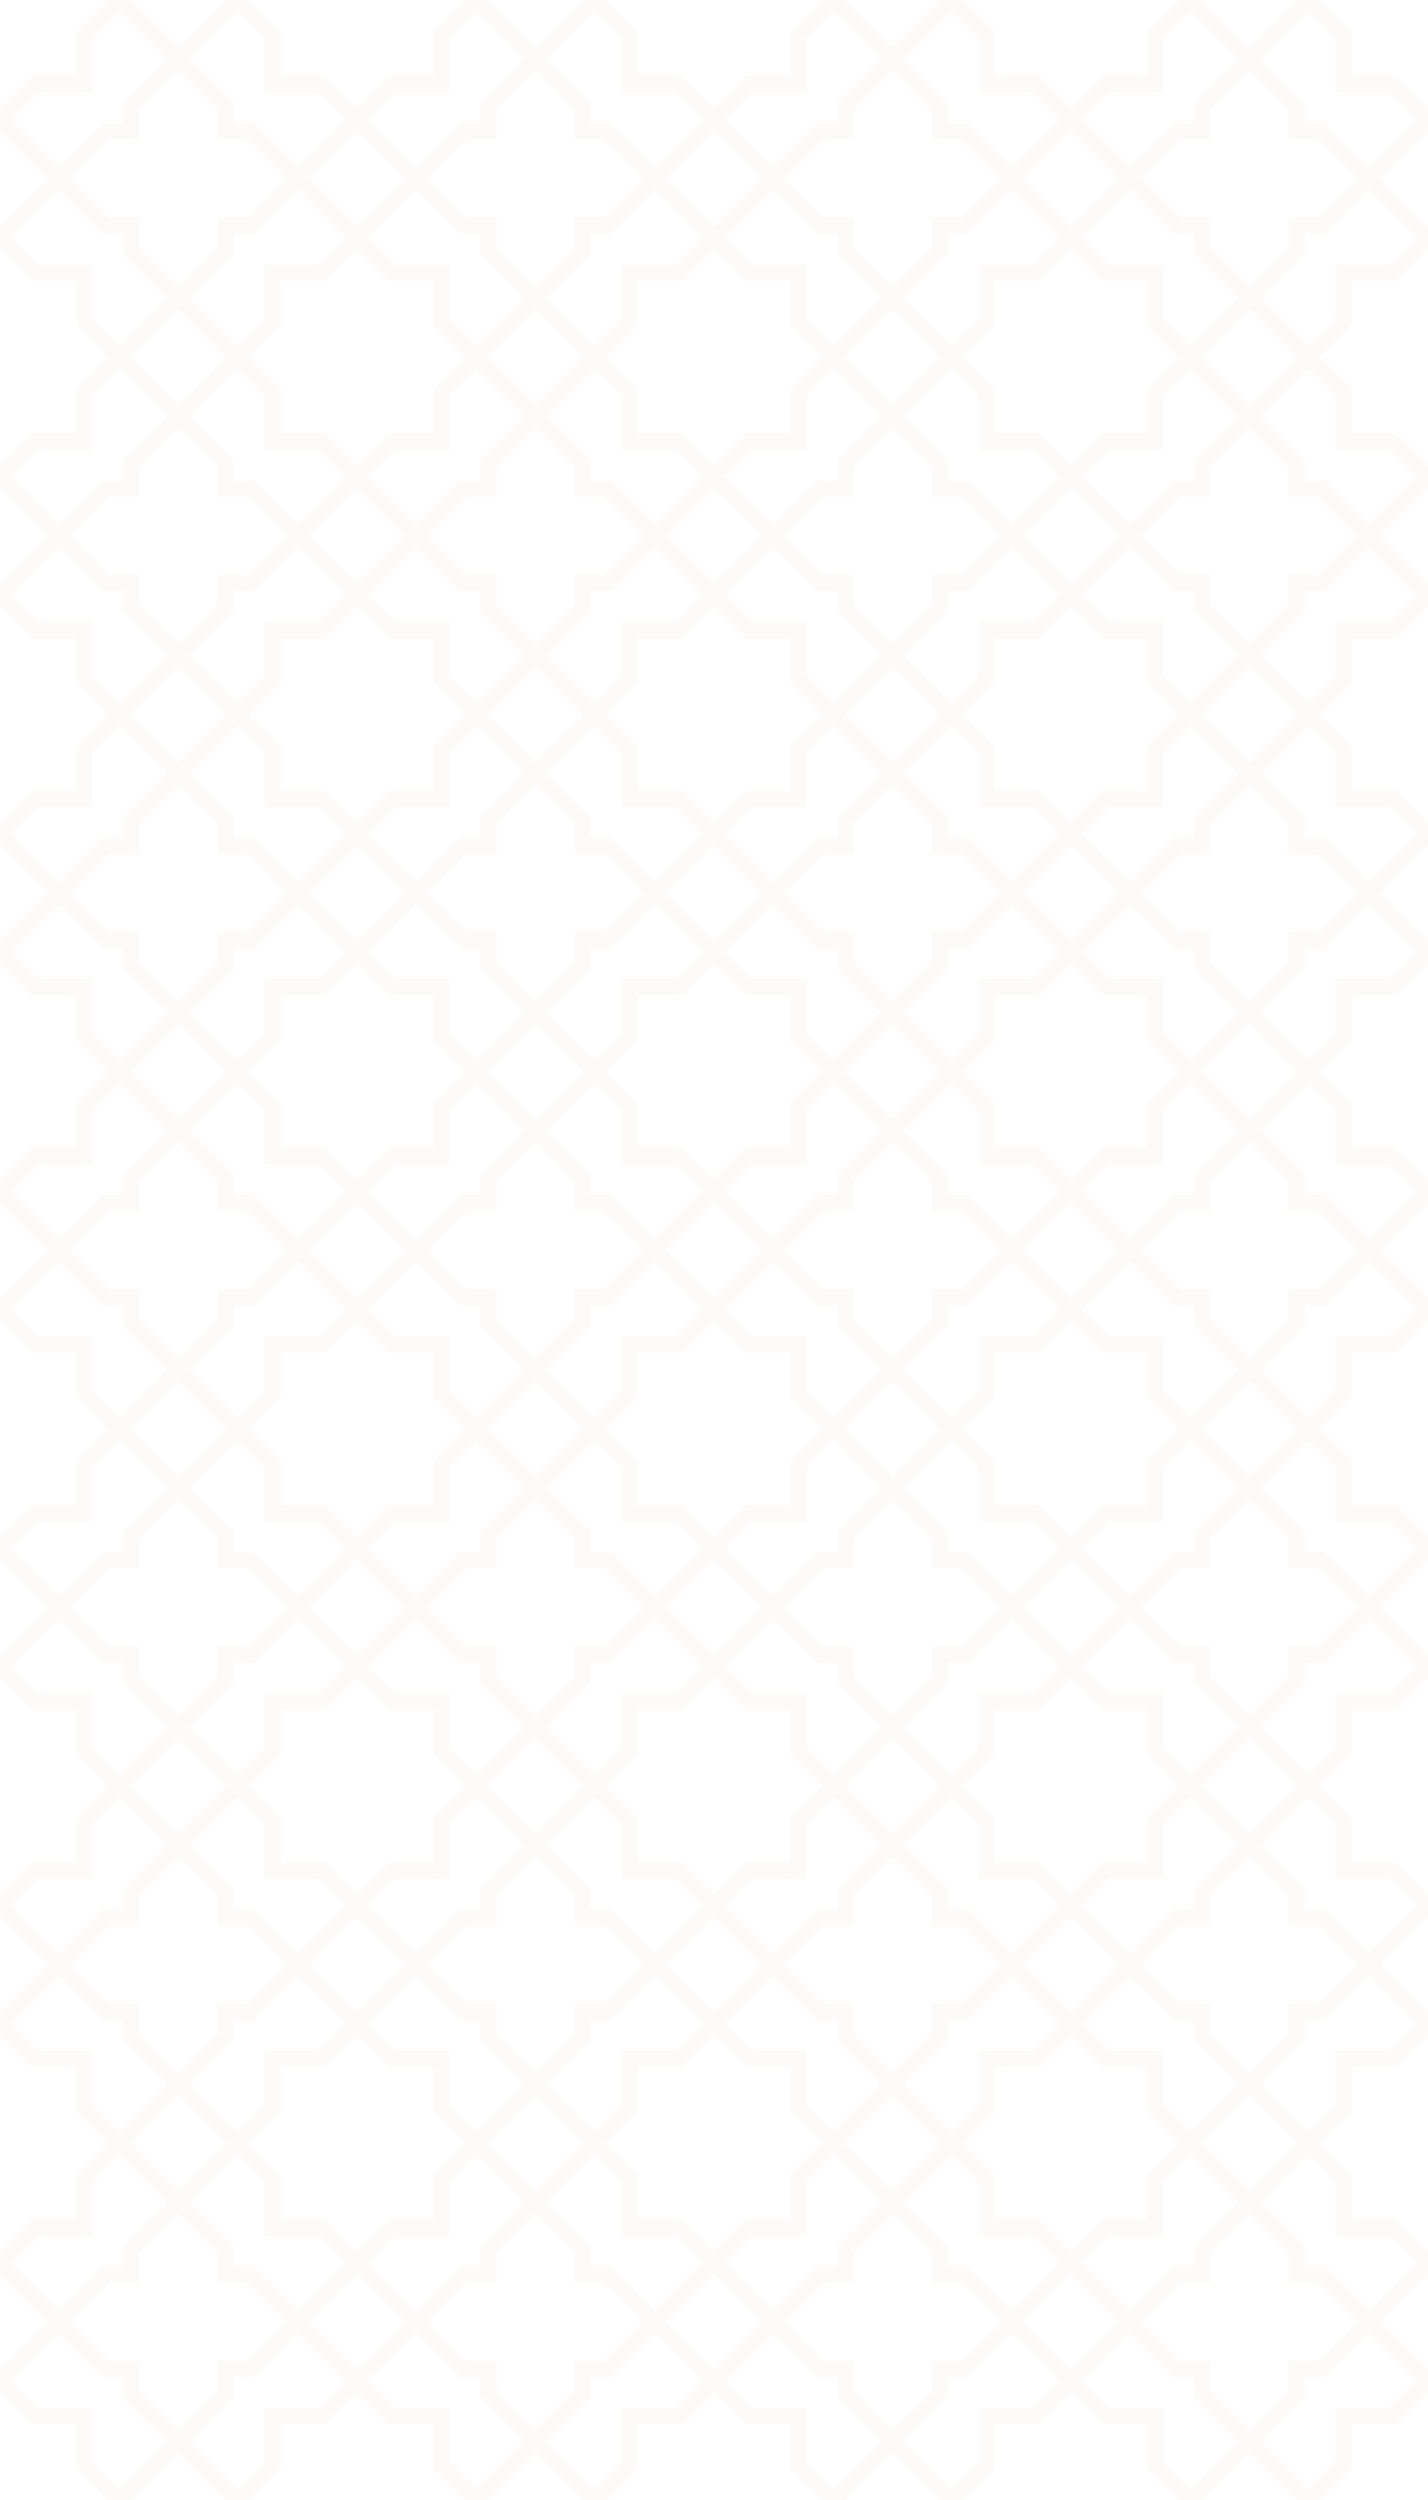 <?xml version="1.0" encoding="iso-8859-1"?>
<!-- Generator: Adobe Illustrator 24.2.3, SVG Export Plug-In . SVG Version: 6.00 Build 0)  -->
<svg version="1.1" id="&#x5716;&#x5C64;_1" xmlns="http://www.w3.org/2000/svg" xmlns:xlink="http://www.w3.org/1999/xlink" x="0px"
	 y="0px" viewBox="0 0 318.418 557.144" style="enable-background:new 0 0 318.418 557.144;" xml:space="preserve">
<path style="opacity:0.07;fill:#C9C08E;" d="M50.424,0.002L39.812,10.617L29.197,0.002L29.195,0h-5.113l0.001,0.002l-7.051,7.049
	v9.971H7.058l-7.05,7.051H0.007L0,24.065v5.128l0.007-0.007h0.001L10.624,39.8L0.008,50.417l-0.001-0.002v0.002L0,50.409v5.125
	l0.007-0.007h0.001l7.05,7.051h9.973v9.973l7.051,7.051l-7.051,7.051v9.972H7.058l-7.046,7.047H0.01l-0.003,0.004L0,103.668v5.127
	l0.007-0.007h0.001l10.614,10.615L0.008,130.018L0,130.009v5.128l0.007-0.007l7.051,7.051h9.972v9.972l7.051,7.053l-7.051,7.049
	v9.973l-9.972-0.004l-7.046,7.051l-0.004-0.004l-0.001,0.005L0,183.27v5.125l0.008-0.007l10.615,10.615L0.007,209.617L0,209.61v5.13
	l0.007-0.007l7.051,7.049h9.972v9.974l7.051,7.047l-7.051,7.053v9.971H7.058l-7.046,7.051l-0.004-0.002l-0.001,0.005L0,262.875
	v5.123l0.007-0.007h0.001l10.615,10.615L0.007,289.221L0,289.213v5.13l0.007-0.007l7.051,7.047h9.972v9.973l7.051,7.051
	l-7.051,7.053v9.967H7.058l-7.05,7.053v-0.002l-0.001,0.002L0,342.472v5.128l0.008-0.009l10.615,10.617L0.007,368.824L0,368.816
	v5.127l0.008-0.007l7.05,7.051h9.973v9.974l7.049,7.047l-7.049,7.051v9.972H7.058l-7.05,7.051v-0.002l-0.001,0.002L0,422.075v5.127
	l0.007-0.008h0.001l10.615,10.613L0.007,448.423L0,448.416v5.132l0.007-0.007l7.051,7.047h9.972v9.971l7.051,7.051l-7.051,7.055
	v9.969H7.058l-7.046,7.051H0.007L0,501.677v5.13l0.01-0.009l10.613,10.613L0.008,528.026H0.007L0,528.019v5.127l0.008-0.007
	l7.05,7.051h9.972v9.974l6.98,6.981h5.252l10.55-10.551l10.545,10.551h5.253l6.979-6.981v-9.971l9.97-0.004l7.052-7.051l7.05,7.051
	h9.972v9.974l6.981,6.981h5.251l10.547-10.551l10.549,10.551h5.249l6.982-6.981v-9.971l9.971-0.004l7.051-7.051l7.049,7.051h9.976
	v9.974l6.975,6.981h5.252l10.552-10.551l10.546,10.551h5.249l6.981-6.981v-9.971l9.971-0.004l7.05-7.051l7.052,7.051h9.973v9.974
	l6.98,6.981h5.252l10.547-10.551l10.549,10.551h5.245l6.988-6.981v-9.971l9.969-0.004l7.052-7.051v-5.116l-0.003,0.004
	l-10.612-10.613l10.612-10.615h0.003v-5.114h-0.003l-7.049-7.051h-9.973l0.004-9.969l-7.056-7.055l7.056-7.047v-9.975h9.969
	l7.052-7.047v-5.117h-0.003l-10.612-10.615l10.612-10.613h0.003v-5.114l-0.003,0.002l-7.049-7.051h-9.969v-9.972l-7.056-7.051h0.002
	l-0.002-0.002l7.056-7.045v-9.974h9.969l7.052-7.051v-5.116l-0.003,0.004l-10.617-10.615l10.617-10.615l0.003-0.002v-5.114
	l-0.003,0.002l-7.049-7.053h-9.969v-9.967l-7.056-7.053l7.056-7.051v-9.973h9.969l7.049-7.047l0.003,0.002v-5.119l-0.003,0.002
	l-10.617-10.615l10.62-10.615v-5.114l-0.003,0.005l-7.049-7.055h-9.969v-9.971l-7.056-7.053l7.056-7.047v-9.974h9.969l7.052-7.049
	v-5.117l-0.003,0.002l-10.617-10.613l10.617-10.617h0.003v-5.116l-0.003,0.005l-7.049-7.053h-9.973l0.004-9.972l-7.056-7.045
	l0.002-0.002h-0.002l7.056-7.051v-9.972h9.969l7.049-7.051l0.003,0.004v-5.119l-0.003,0.004l-10.612-10.615l10.615-10.615v-5.116
	l-0.003,0.004l-7.049-7.051h-9.973v-9.972l-7.052-7.051v-0.002l7.052-7.049v-9.973h9.973l7.049-7.051l0.003,0.004v-5.116
	l-0.003,0.002L307.798,39.8l10.617-10.613h0.003v-5.114h-0.003l-7.049-7.051h-9.973l0.004-9.971l-7.056-7.049V0h-5.11
	l-10.616,10.617L268.001,0.002V0h-5.115l0.001,0.002l-7.051,7.049v9.971h-9.973l-7.048,7.051l-7.054-7.051h-9.971V7.049
	l-7.052-7.047L214.74,0h-5.111l-0.003,0.002h0.003l-10.615,10.615L188.399,0.002V0h-5.115l0.001,0.002l-7.047,7.049v9.971h-9.976
	l-7.051,7.051l-7.049-7.051h-9.971V7.049l-7.052-7.047L135.141,0h-5.115l-10.614,10.617L108.797,0.002V0h-5.114l0.001,0.002
	l-7.052,7.049v9.971h-9.972l-7.047,7.051h-0.003l-7.051-7.051h-9.971V7.051l-7.05-7.049L55.54,0h-5.116l-0.003,0.002H50.424z
	 M48.514,24.431v6.667h6.664l8.705,8.702l-8.705,8.702h-6.666v6.67l-8.702,8.702l-8.704-8.706v-6.667h-6.667L15.737,39.8
	l8.702-8.702h6.667v-6.667l8.706-8.702L48.514,24.431z M116.855,66.434L106.24,77.045l-5.993-5.995V58.966H88.158l-5.993-5.993
	l10.615-10.617l9.765,9.764h4.549v4.548L116.855,66.434z M196.458,66.43l-10.616,10.615l-5.993-5.995V58.966h-12.088l-5.994-5.993
	l10.616-10.617l9.761,9.764h4.551v4.548L196.458,66.43z M276.06,66.434l-10.616,10.611l-5.992-5.995V58.966h-12.09l-5.992-5.993
	l10.616-10.617l9.761,9.764h4.548v4.548L276.06,66.434z M289.232,79.605l-10.616,10.612l-10.617-10.615l10.617-10.615l10.616,10.613
	l-0.002,0.002L289.232,79.605z M293.986,110.699l8.704,8.704l-8.706,8.702h-6.667v6.667l-8.702,8.704l-8.703-8.704v-6.667h-6.667
	l-8.703-8.702l8.703-8.704h6.666v-6.667l8.704-8.702l8.706,8.702v6.667H293.986z M293.986,190.3l8.704,8.704l-8.704,8.704h-6.665
	v6.665l-8.706,8.706l-8.704-8.706l0.001-6.665h-6.667l-8.703-8.704l8.701-8.704h6.669v-6.667l8.703-8.704l8.702,8.704v6.667H293.986
	z M293.986,269.902l8.704,8.704l-8.704,8.706h-6.665v6.667l-8.706,8.702l-8.703-8.706v-6.663h-6.667l-8.703-8.706l8.701-8.704h6.669
	v-6.665l8.703-8.706l8.706,8.706v6.665H293.986z M293.986,349.505l8.704,8.704l-8.704,8.702l-6.669-0.002v6.671l-8.702,8.702
	l-8.704-8.706v-6.667h-6.666l-8.703-8.7l8.701-8.704h6.669v-6.667l8.703-8.704l8.706,8.704v6.667H293.986z M293.986,429.106
	l8.704,8.702l-8.704,8.709l-6.665-0.007v6.671l-8.706,8.702l-8.704-8.706v-6.667h-6.666l-8.703-8.702l8.703-8.702h6.666v-6.667
	l8.704-8.702l8.702,8.702v6.667H293.986z M201.571,490.782l10.613-10.615l5.993,5.989v12.091h12.087l5.994,5.993l-10.614,10.615
	l-9.762-9.762h-4.551l0.003-4.55L201.571,490.782z M121.97,490.782l10.613-10.615l5.992,5.989l0.001,12.091h12.088l5.99,5.993
	l-10.613,10.615l-9.76-9.762h-4.551v-4.55L121.97,490.782z M42.367,490.782l10.614-10.615l5.993,5.993v12.087h12.088l5.991,5.993
	l-10.614,10.615l-9.759-9.762h-4.553v-4.55L42.367,490.782z M24.441,446.51l-8.702-8.702l8.7-8.702h6.667v-6.667l8.704-8.702
	l8.702,8.702v6.667h6.668l8.703,8.702l-8.703,8.709l-6.666-0.007v6.671l-8.702,8.702l-8.706-8.706v-6.667H24.441z M24.439,366.909
	l-8.7-8.7l8.7-8.704h6.667v-6.667l8.706-8.704l8.702,8.704v6.667h6.666l8.703,8.704l-8.703,8.702l-6.668-0.002v6.671l-8.7,8.702
	l-8.706-8.706v-6.667H24.439z M24.441,287.311l-8.702-8.706l8.7-8.704h6.67v-6.665l8.703-8.702l8.7,8.702v6.665h6.668l8.703,8.704
	l-8.705,8.706h-6.664v6.667l-8.702,8.698l-8.706-8.702v-6.663H24.441z M24.441,207.708l-8.702-8.704l8.7-8.704h6.67v-6.667
	l8.703-8.704l8.702,8.704v6.667h6.664l8.705,8.704l-8.703,8.704h-6.668v6.665l-8.702,8.706l-8.704-8.706v-6.665H24.441z
	 M24.439,128.105l-8.7-8.702l8.7-8.704h6.667v-6.667l8.706-8.702l8.7,8.702v6.667h6.668l8.703,8.704l-8.705,8.702h-6.664v6.667
	l-8.702,8.704l-8.706-8.704v-6.667H24.439z M71.061,100.241l5.992,5.991l-10.613,10.615l-9.76-9.762h-4.55v-4.551l-9.762-9.762
	l10.617-10.613l5.99,5.993v12.089H71.061z M150.661,100.241l5.993,5.991l-10.613,10.615l-9.762-9.762h-4.55v-4.551l-9.762-9.762
	l10.616-10.615l5.993,5.991v12.093H150.661z M230.264,100.241l5.994,5.991l-10.614,10.615l-9.761-9.762h-4.552v-4.551l-9.759-9.762
	l10.613-10.615l5.993,5.991v12.093H230.264z M276.059,146.031l-10.615,10.615l-5.992-5.989v-12.093h-12.09l-5.992-5.991
	l10.616-10.615l9.764,9.762h4.546v4.551L276.059,146.031z M276.06,225.633l-10.614,10.615l-5.994-5.991v-12.089h-12.09l-5.992-5.995
	l10.616-10.615l9.761,9.762h4.55v4.552L276.06,225.633z M276.06,305.236l-10.616,10.615l-5.992-5.991v-12.093H247.36l-5.99-5.991
	l10.614-10.615l9.763,9.762h4.548v4.55L276.06,305.236z M276.059,384.837l-10.613,10.613l-5.994-5.991v-12.089H247.36l-5.99-5.993
	l10.616-10.617l9.761,9.766h4.548v4.551L276.059,384.837z M276.06,464.438l-10.616,10.615l-5.992-5.993v-12.087h-12.09l-5.992-5.995
	l10.616-10.611l9.761,9.755h4.55v4.556L276.06,464.438z M167.762,456.974l-5.995-5.995l10.616-10.615l9.761,9.758h4.55v4.556
	l9.764,9.76l-10.613,10.615l-5.996-5.993v-12.087H167.762z M88.159,456.974l-5.991-5.995l10.614-10.611l9.761,9.755h4.551v4.556
	l9.761,9.76l-10.615,10.615l-5.995-5.993l0.002-12.087H88.159z M42.367,411.181l10.617-10.615l5.993,5.995v12.082h12.085
	l5.993,5.995l-10.615,10.619l-9.76-9.766h-4.553v-4.551L42.367,411.181z M42.367,331.578l10.617-10.613l5.99,5.993v12.085h12.087
	l5.992,5.995l-10.613,10.611l-9.76-9.76h-4.55v-4.55L42.367,331.578z M42.367,251.979l10.617-10.615l5.99,5.991v12.089h12.087
	l5.992,5.993l-10.613,10.613l-9.76-9.762h-4.55v-4.548L42.367,251.979z M42.367,172.376l10.614-10.617l5.994,5.993v12.087h12.087
	l5.991,5.995l-10.614,10.613l-9.759-9.76h-4.55v-4.552L42.367,172.376z M116.855,146.031l-10.615,10.615l-5.995-5.989l0.002-12.093
	H88.159l-5.991-5.991l10.614-10.615l9.763,9.762h4.549v4.551L116.855,146.031z M262.888,159.204h-0.003l0.003,0.002l-7.05,7.049
	v9.973l-9.974-0.004l-7.048,7.053v-0.005l-0.004,0.005l-7.05-7.053h-9.971v-9.969l-7.052-7.049l0.002-0.002h-0.002l7.052-7.051
	v-9.972h9.971l7.054-7.051l7.048,7.051h9.974v9.972L262.888,159.204z M262.888,238.804l-7.051,7.053v9.971h-9.973l-7.048,7.051
	v-0.002l-7.054-7.049h-9.971v-9.971l-7.052-7.053l7.052-7.049v-9.972h9.971l7.054-7.049l7.048,7.049h9.973v9.974L262.888,238.804z
	 M262.888,318.407l-7.051,7.053v9.967h-9.973l-7.048,7.051l-0.004,0.004l-7.05-7.055h-9.971v-9.969l-7.052-7.051v-0.002l7.052-7.049
	v-9.973h9.971l7.054-7.051l7.048,7.051h9.973v9.973L262.888,318.407z M262.885,398.008l-7.048,7.051v9.972h-9.973l-7.052,7.051
	l-7.05-7.051h-9.972v-9.972l-7.051-7.051l7.051-7.051v-9.971h9.972l7.05-7.051l7.055,7.051h9.97v9.974L262.885,398.008z
	 M201.571,411.181l10.614-10.615l5.992,5.991v12.085h12.087l5.994,5.995l-10.614,10.619l-9.762-9.766h-4.551v-4.551L201.571,411.181
	z M121.97,411.181l10.613-10.615l5.993,5.991v12.085h12.09l5.988,5.995l-10.613,10.619l-9.76-9.766h-4.551v-4.551L121.97,411.181z
	 M55.539,398.008v-0.002l7.05-7.049v-9.971h9.971l7.051-7.051l7.05,7.051h9.972v9.974l7.052,7.047l-7.052,7.051v9.972H86.66
	l-7.046,7.049l-0.003,0.002l-7.051-7.051h-9.971v-9.972L55.539,398.008z M55.539,318.407v-0.002l7.047-7.049v-9.973h9.973
	l7.052-7.047l0.003-0.004l7.046,7.051h9.973v9.973l7.052,7.051l-7.052,7.053v9.967H86.66l-7.049,7.053l-7.051-7.053h-9.974v-9.967
	L55.539,318.407z M55.539,238.804l7.05-7.049v-9.972h9.97l7.052-7.049l7.05,7.049h9.972l0.003,9.974l7.049,7.047l-7.049,7.053v9.971
	H86.66l-7.046,7.049h-0.003l-7.051-7.049h-9.971v-9.971L55.539,238.804z M150.661,179.838l5.993,5.995l-10.613,10.613l-9.762-9.76
	h-4.549v-4.552l-9.763-9.758l10.616-10.617l5.993,5.993v12.087H150.661z M230.264,179.838l5.994,5.995l-10.614,10.613l-9.762-9.76
	h-4.551v-4.552l-9.759-9.758l10.614-10.617l5.992,5.993v12.087H230.264z M230.264,259.443l5.994,5.991l-10.614,10.615l-9.762-9.762
	h-4.551l0.003-4.55l-9.762-9.758l10.613-10.615l5.993,5.991v12.089H230.264z M167.762,377.371l-5.994-5.993l10.618-10.617
	l9.762,9.766h4.547v4.551l9.764,9.76l-10.616,10.613l-5.993-5.991v-12.089H167.762z M88.159,377.371l-5.994-5.995l10.615-10.615
	l9.765,9.766h4.549v4.551l9.761,9.76l-10.615,10.615l-5.995-5.993v-12.089H88.159z M88.156,297.767l-5.988-5.987l10.614-10.619
	l9.761,9.762h4.551v4.548l9.761,9.764l-10.615,10.615l-5.993-5.991v-12.093H88.156z M88.159,218.168l-5.994-5.995l10.615-10.615
	l9.763,9.762h4.549v4.552l9.763,9.76l-10.615,10.615l-5.995-5.991l0.002-12.089H88.159z M196.458,225.633l-10.616,10.615
	l-5.993-5.991v-12.089h-12.087l-5.996-5.995l10.618-10.615l9.761,9.762h4.55v4.552L196.458,225.633z M214.384,269.902l8.704,8.704
	l-8.704,8.706h-6.667v6.667l-8.701,8.702l-8.707-8.706v-6.663h-6.663l-8.703-8.706l8.701-8.704h6.665v-6.665l8.703-8.706
	l8.705,8.706v6.665H214.384z M121.97,331.578l10.613-10.615l5.993,5.995v12.085h12.085l5.993,5.995l-10.613,10.611l-9.76-9.76
	h-4.551v-4.55L121.97,331.578z M104.046,287.311l-8.706-8.706l8.701-8.704h6.664v-6.665l8.706-8.706l8.702,8.706v6.665h6.67
	l8.7,8.704l-8.7,8.706h-6.67v6.667l-8.702,8.702l-8.706-8.706v-6.663H104.046z M159.212,267.99l10.615,10.615l-10.615,10.615h-0.002
	l-10.614-10.615l10.614-10.615l0,0H159.212z M196.458,305.236l-10.616,10.615l-5.993-5.991v-12.093h-12.088l-5.994-5.987
	l10.616-10.619l9.761,9.762h4.55v4.55L196.458,305.236z M161.768,265.434l5.994-5.991h12.088v-12.089l5.993-5.991l10.616,10.615
	l-9.764,9.76v4.548h-4.552l-9.758,9.76L161.768,265.434z M156.654,291.78l-5.993,5.987h-12.085v12.089l-5.993,5.995l-10.613-10.619
	l9.76-9.758v-4.55h4.551l9.76-9.762L156.654,291.78z M146.041,276.049l-9.762-9.762h-4.549v-4.548l-9.763-9.76l10.614-10.615
	l5.994,5.991l0.001,12.089h12.088l5.99,5.991L146.041,276.049z M130.027,318.405l-10.616,10.617l-10.614-10.617l10.614-10.613
	L130.027,318.405z M152.161,335.427h-9.971v-9.969l-7.049-7.051l7.049-7.051v-9.973h9.971l7.049-7.047l7.051,7.047h9.976v9.973
	l7.047,7.049l-0.001,0.002h0.001l-7.047,7.053v9.967h-9.976l-7.045,7.051h-0.005l-0.002,0.002L152.161,335.427z M167.762,339.043
	h12.088v-12.085l5.993-5.993l10.616,10.613l-9.764,9.762v4.549h-4.55l-9.759,9.76l-10.615-10.615L167.762,339.043z M188.399,318.407
	l-0.002-0.002l10.615-10.613l10.617,10.613v0.002h-0.003l-10.614,10.615L188.399,318.407z M188.397,238.804l10.617-10.613
	l10.615,10.613l-10.613,10.615L188.397,238.804z M166.261,221.782h9.973v9.974l7.049,7.047l-7.049,7.053v9.971h-9.973l-7.049,7.051
	v-0.002l-0.002,0.002l-7.049-7.051h-9.971v-9.971l-7.052-7.053l7.052-7.049v-9.972h9.971l7.051-7.049L166.261,221.782z
	 M150.661,218.168h-12.085v12.089l-5.993,5.991l-10.616-10.615l9.763-9.76v-4.549l4.549-0.004l9.762-9.762l10.613,10.615
	L150.661,218.168z M130.026,238.804l-10.614,10.617l-10.614-10.617l10.614-10.613L130.026,238.804z M116.855,251.979l-9.763,9.762
	v4.547h-4.549l-9.761,9.76l-10.614-10.613l5.991-5.991h12.088v-12.089l5.993-5.991L116.855,251.979z M116.855,331.578l-9.761,9.762
	v4.549h-4.551l-9.761,9.76l-10.614-10.615l5.991-5.991h12.088v-12.085l5.993-5.995L116.855,331.578z M110.706,373.575v-6.667h-6.664
	l-8.701-8.7l8.701-8.704h6.668v-6.667l8.702-8.704l8.702,8.704v6.667h6.669l8.701,8.704l-8.7,8.702l-6.666-0.002v6.671l-8.706,8.702
	L110.706,373.575z M131.73,375.077v-4.551h4.549l9.762-9.762l10.613,10.613l-5.993,5.996l-12.085-0.004v12.089l-5.993,5.991
	l-10.613-10.613L131.73,375.077z M148.598,358.209l10.614-10.617l10.616,10.617l-10.616,10.615L148.598,358.209z M190.31,373.575
	v-6.667h-6.665l-8.701-8.7l8.701-8.704h6.665v-6.667l8.707-8.704l8.701,8.704v6.667h6.667l8.703,8.704l-8.705,8.702l-6.667-0.002
	v6.671l-8.699,8.702L190.31,373.575z M211.33,375.077v-4.551h4.551l9.762-9.762l10.614,10.615l-5.994,5.995l-12.087-0.004v12.089
	l-5.993,5.991l-10.613-10.613L211.33,375.077z M215.882,345.889h-4.551v-4.55l-9.759-9.76l10.613-10.615l5.993,5.995l0.001,12.085
	h12.085l5.995,5.995l-10.614,10.611L215.882,345.889z M201.571,305.232l9.759-9.758v-4.55h4.551l9.762-9.762l10.614,10.619
	l-5.994,5.987h-12.086v12.093l-5.993,5.991L201.571,305.232z M201.571,225.633l9.762-9.76v-4.549l4.549-0.004l9.762-9.762
	l10.614,10.615l-5.994,5.995h-12.087v12.089l-5.992,5.991L201.571,225.633z M207.715,183.633v6.667h6.669l8.704,8.704l-8.704,8.704
	h-6.667v6.665l-8.705,8.706l-8.703-8.706v-6.665h-6.663l-8.706-8.706l8.704-8.702h6.665v-6.667l8.705-8.704L207.715,183.633z
	 M186.694,182.138v4.549h-4.549l-9.759,9.76l-10.615-10.613l5.992-5.993l12.087-0.002v-12.087l5.993-5.993l10.616,10.617
	L186.694,182.138z M169.828,199.004l-10.616,10.613l-10.616-10.613l10.614-10.617h0.002L169.828,199.004z M128.113,183.633v6.667
	h6.67l8.7,8.704l-8.7,8.704h-6.67v6.665l-8.702,8.706l-8.706-8.706v-6.665h-6.659l-8.706-8.704l8.701-8.704h6.664v-6.667
	l8.706-8.704L128.113,183.633z M107.094,182.138v4.549h-4.551l-9.761,9.76l-10.614-10.613l5.991-5.993l12.088-0.002v-12.087
	l5.993-5.993l10.615,10.617L107.094,182.138z M90.228,199.004l-10.617,10.613l-10.617-10.613l10.617-10.617L90.228,199.004z
	 M90.228,278.605l-10.617,10.615l-10.615-10.615l10.615-10.615L90.228,278.605z M90.228,358.209l-10.617,10.615l-10.615-10.615
	l10.615-10.617L90.228,358.209z M88.159,418.646l12.086-0.004v-12.085l5.995-5.991l10.615,10.615l-9.763,9.762v4.547h-4.547
	l-9.763,9.766l-10.614-10.619L88.159,418.646z M108.797,398.008l10.614-10.615l10.616,10.615l-10.616,10.617L108.797,398.008z
	 M152.161,415.032h-9.972v-9.972l-7.048-7.051l-0.003-0.002l7.051-7.049v-9.971h9.972l7.049-7.051l7.053,7.051h9.974v9.974
	l7.046,7.047l-7.046,7.051v9.972h-9.974l-7.051,7.049l-0.002,0.002L152.161,415.032z M167.762,418.646l12.088-0.004v-12.085
	l5.993-5.991l10.616,10.615l-9.764,9.762v4.547h-4.552l-9.758,9.762l-10.616-10.617L167.762,418.646z M188.397,398.008
	l10.615-10.615l10.617,10.615l-10.613,10.617L188.397,398.008z M228.199,358.209l10.617-10.617l10.614,10.617l-10.614,10.615
	L228.199,358.209z M228.199,278.605l10.613-10.615h0.004l0,0l10.614,10.615l-10.614,10.615L228.199,278.605z M238.814,209.617
	l-10.615-10.613l10.613-10.617h0.004l10.615,10.617L238.814,209.617z M230.264,138.565h-12.087v12.093l-5.992,5.989l-10.614-10.615
	l9.759-9.76v-4.551h4.551l9.762-9.762l10.614,10.615L230.264,138.565z M209.63,159.204l-10.617,10.615l-10.615-10.615l10.615-10.617
	L209.63,159.204z M185.842,156.647l-5.993-5.989v-12.093h-12.087l-5.995-5.991l10.616-10.615l9.764,9.762h4.546l0.003,4.551
	l9.762,9.76L185.842,156.647z M166.263,142.181h9.974v9.972l7.046,7.053l-7.046,7.049v9.973l-9.974-0.004l-7.051,7.053v-0.005
	l-0.002,0.004l-7.046-7.051h-9.974v-9.969l-7.051-7.049l0.003-0.002l7.048-7.051v-9.972h9.972l7.051-7.051L166.263,142.181z
	 M150.664,138.565h-12.088v12.093l-5.993,5.989l-10.616-10.615l9.763-9.76v-4.551h4.549l9.762-9.762l10.613,10.615L150.664,138.565z
	 M130.026,159.204v0.002l-10.614,10.613l-10.614-10.613l-0.003-0.002l10.617-10.617L130.026,159.204z M86.661,142.181h9.972v9.972
	l7.052,7.053l-7.052,7.049v9.973l-9.972-0.004l-7.047,7.053l-0.003-0.005l-0.003,0.005l-7.049-7.053h-9.97v-9.972l-7.05-7.045
	l7.05-7.053v-9.972h9.97l7.052-7.051L86.661,142.181z M71.062,138.565H58.975v12.093l-5.991,5.989l-10.617-10.615l9.762-9.76v-4.551
	h4.548l9.763-9.762l10.615,10.615L71.062,138.565z M77.055,212.173l-5.993,5.995H58.974v12.089l-5.99,5.991l-10.617-10.615
	l9.762-9.758v-4.55l4.55-0.004l9.759-9.762L77.055,212.173z M77.053,291.78l-5.991,5.987H58.974v12.089l-5.99,5.995l-10.616-10.615
	l9.761-9.758v-4.554h4.548l9.762-9.762L77.053,291.78z M77.053,371.38l-5.991,5.995l-12.085-0.004v12.089l-5.993,5.991
	l-10.616-10.613l9.758-9.76v-4.551h4.553l9.76-9.766L77.053,371.38z M77.055,450.979l-5.993,5.995H58.974v12.087l-5.99,5.993
	l-10.617-10.615l9.759-9.76v-4.556h4.553l9.76-9.755L77.055,450.979z M68.995,437.808l10.615-10.613h0.003l10.614,10.613
	l-10.617,10.615L68.995,437.808z M110.706,453.177v-6.667h-6.663l-8.702-8.702l8.701-8.702h6.668v-6.667l8.702-8.702l8.706,8.702
	v6.667h6.666l8.7,8.702l-8.7,8.709l-6.67-0.007v6.671l-8.702,8.702L110.706,453.177z M131.73,454.678v-4.556h4.551l9.76-9.755
	l10.613,10.611l-5.99,5.995h-12.088v12.087l-5.993,5.993l-10.613-10.615L131.73,454.678z M148.596,437.808l10.614-10.613h0.002
	l10.615,10.613l-10.617,10.615L148.596,437.808z M190.31,453.177v-6.667h-6.665l-8.701-8.702l8.701-8.702h6.665v-6.667l8.703-8.702
	l8.703,8.702v6.667h6.667l8.705,8.706l-8.705,8.706l-6.665-0.007v6.671l-8.701,8.702L190.31,453.177z M211.333,454.678v-4.556h4.549
	l9.762-9.755l10.614,10.611l-5.994,5.995h-12.087v12.087l-5.992,5.993l-10.614-10.615L211.333,454.678z M228.199,437.808
	l10.617-10.613l10.614,10.613l-10.614,10.615L228.199,437.808z M241.373,424.635l5.989-5.989l12.09-0.004v-12.085l5.992-5.991
	l10.615,10.615l-9.763,9.762v4.547h-4.548l-9.761,9.766L241.373,424.635z M241.373,345.034l5.989-5.991h12.09v-12.085l5.992-5.993
	l10.615,10.613l-9.763,9.762v4.549h-4.548l-9.761,9.76L241.373,345.034z M241.37,265.434l5.992-5.991h12.09v-12.089l5.994-5.991
	l10.614,10.615l-9.762,9.762v4.547h-4.553l-9.76,9.762L241.37,265.434z M241.373,185.833l5.989-5.993l12.09-0.002v-12.087
	l5.992-5.993l10.616,10.617l-9.764,9.762v4.549h-4.548l-9.761,9.76L241.373,185.833z M241.373,106.228l5.989-5.987h12.09V88.148
	l5.992-5.991l10.615,10.619l-9.763,9.762v4.547h-4.548l-9.761,9.762L241.373,106.228z M249.43,119.403l-10.616,10.615
	l-10.615-10.615l10.617-10.615L249.43,119.403z M207.717,104.032v6.667h6.667l8.703,8.704l-8.703,8.702h-6.669v6.667l-8.699,8.704
	l-8.707-8.704v-6.667h-6.663l-8.703-8.702l8.701-8.704h6.665v-6.667l8.703-8.702L207.717,104.032z M186.696,102.534v4.551h-4.554
	l-9.758,9.762l-10.613-10.615l5.992-5.991h12.087V88.148l5.993-5.989l10.616,10.617L186.696,102.534z M169.828,119.403
	l-10.618,10.615l-10.614-10.615l10.614-10.615h0.002L169.828,119.403z M128.113,104.032v6.667h6.67l8.7,8.704l-8.7,8.702h-6.67
	v6.667l-8.702,8.704l-8.706-8.704v-6.667h-6.663l-8.702-8.702l8.701-8.704h6.668v-6.667l8.702-8.702L128.113,104.032z
	 M107.094,102.538v4.547h-4.549l-9.763,9.762l-10.614-10.615l5.991-5.991h12.088V88.148l5.993-5.991l10.615,10.619L107.094,102.538z
	 M90.228,119.403l-10.617,10.615l-10.615-10.615l10.615-10.615h0.003L90.228,119.403z M39.812,90.217L29.197,79.601h-0.002
	l10.617-10.615l10.612,10.615L39.812,90.217z M50.426,159.204L39.812,169.82l-10.615-10.615l10.615-10.617L50.426,159.204z
	 M39.812,228.188l10.614,10.615l-0.002,0.002l-10.612,10.615l-10.617-10.617L39.812,228.188z M50.424,318.405v0.002l-10.612,10.615
	l-10.615-10.617l10.615-10.613L50.424,318.405z M50.424,398.008l-10.612,10.617l-10.615-10.617l10.615-10.615L50.424,398.008z
	 M50.426,477.609l-0.005,0.004l-10.61,10.615l-10.617-10.619l10.615-10.615L50.426,477.609z M72.56,494.633h-9.971v-9.969
	l-7.05-7.055l7.05-7.051v-9.971h9.971l7.051-7.051l7.049,7.051h9.973v9.975l7.052,7.047l-7.052,7.055v9.969H86.66l-7.046,7.051
	h-0.003L72.56,494.633z M88.159,498.247h12.088v-12.091l5.993-5.989l10.615,10.615l-9.763,9.76v4.55h-4.549l-9.761,9.762
	l-10.614-10.619L88.159,498.247z M108.797,477.609l10.614-10.615l10.616,10.615l-10.616,10.619L108.797,477.609z M152.164,494.633
	h-9.973v-9.969l-7.052-7.055h0.003l7.049-7.051v-9.971h9.971l7.049-7.047l7.053,7.047h9.974v9.975l7.046,7.047l-7.046,7.055v9.969
	h-9.974l-7.051,7.051h-0.002L152.164,494.633z M167.762,498.247h12.087v-12.091l5.993-5.989l10.616,10.615l-9.764,9.76v4.55h-4.552
	l-9.758,9.762l-10.613-10.619L167.762,498.247z M188.399,477.609h-0.002l10.615-10.615l10.617,10.615l-10.613,10.619
	L188.399,477.609z M231.762,494.633h-9.971v-9.969l-7.052-7.055l7.052-7.051v-9.971h9.971l7.054-7.051l7.048,7.051h9.973v9.971
	l7.048,7.051l-7.048,7.055v9.969h-9.973l-7.048,7.051h-0.004L231.762,494.633z M247.362,498.247h12.09v-12.091l5.992-5.989
	l10.615,10.615l-9.761,9.76v4.55h-4.55l-9.761,9.762l-10.614-10.619L247.362,498.247z M268.001,477.609l10.614-10.615l10.616,10.615
	l-10.616,10.619L268.001,477.609z M268.001,398.008l10.614-10.615l10.616,10.615l-10.616,10.617L268.001,398.008z M268.001,318.405
	l10.614-10.613l10.614,10.613l-10.614,10.617L268.001,318.405z M268.001,238.804l10.614-10.615l10.616,10.615l-10.616,10.617
	L268.001,238.804z M268.001,159.204l10.614-10.617l10.616,10.617v0.002l-10.616,10.613L268.001,159.204z M245.864,62.578h9.973
	v9.973l7.048,7.051l-7.048,7.051v9.972h-9.973l-7.045,7.047h-0.003l-0.002,0.004l-7.052-7.051h-9.971v-9.972l-7.052-7.051h0.002
	l-0.002-0.002l7.052-7.049v-9.973h9.969l7.056-7.051L245.864,62.578z M230.264,58.966h-12.087v12.085l-5.992,5.995L201.571,66.43
	l9.759-9.762V52.12h4.55l9.764-9.76l10.614,10.613L230.264,58.966z M209.63,79.599l-0.003,0.002l0.003,0.004l-10.613,10.612
	l-10.617-10.615l10.617-10.615L209.63,79.599z M166.263,62.578h9.974v9.973l7.046,7.051l-7.046,7.051v9.972h-9.974l-7.046,7.047
	h-0.005l-0.002,0.004l-7.046-7.051h-9.974v-9.972l-7.051-7.051h0.003l7.048-7.051v-9.973h9.974l7.046-7.051h0.002L166.263,62.578z
	 M150.661,58.966h-12.085v12.085l-5.993,5.995L121.967,66.43l9.762-9.762V52.12h4.55l9.762-9.764l10.613,10.617L150.661,58.966z
	 M130.027,79.601l-10.616,10.615l-10.614-10.615l10.614-10.615L130.027,79.601z M86.661,62.578h9.972l0.003,9.973l7.051,7.051
	l-7.051,7.051v9.972h-9.974l-7.047,7.051l-0.003-0.004v0.004l-7.051-7.051h-9.971v-9.972l-7.05-7.047v-0.005l7.05-7.049v-9.973
	h9.971l7.051-7.051L86.661,62.578z M71.062,58.966H58.974v12.085l-5.99,5.995L42.367,66.43l9.762-9.762V52.12h4.55l9.759-9.76
	l10.614,10.613L71.062,58.966z M2.566,26.632l5.994-5.995h12.088V8.547l5.992-5.989l10.615,10.615l-9.763,9.762v4.549h-4.548
	l-9.762,9.76L2.566,26.632z M20.646,71.051V58.966H8.56l-5.994-5.993l10.615-10.617l9.762,9.764h4.548v4.548l9.762,9.762
	L26.64,77.045L20.646,71.051z M2.568,106.228l5.992-5.987h12.086V88.148l5.994-5.991l10.614,10.619l-9.762,9.762v4.547h-4.551
	l-9.759,9.762L2.568,106.228z M20.648,150.658v-12.093H8.56l-5.994-5.991l10.615-10.615l9.762,9.762h4.548v4.551l9.762,9.76
	L26.64,156.647L20.648,150.658z M2.568,185.833l5.992-5.993l12.088-0.002v-12.087l5.992-5.993l10.615,10.617l-9.763,9.762v4.549
	h-4.551l-9.759,9.76L2.568,185.833z M20.646,230.257v-12.089H8.556l-5.991-5.995l10.618-10.615l9.76,9.762h4.548v4.552l9.762,9.76
	L26.64,236.248L20.646,230.257z M2.566,265.434l5.99-5.991h12.09v-12.089l5.994-5.991l10.614,10.615l-9.762,9.762v4.547h-4.548
	l-9.762,9.76L2.566,265.434z M20.646,309.86v-12.093H8.556l-5.99-5.987l10.615-10.619l9.762,9.762h4.548v4.548l9.763,9.76
	L26.64,315.851L20.646,309.86z M2.568,345.034l5.988-5.991h12.09v-12.085l5.994-5.995l10.614,10.615l-9.762,9.762v4.549h-4.551
	l-9.759,9.76L2.568,345.034z M20.646,389.459v-12.089H8.56l-5.994-5.993l10.615-10.617l9.762,9.766h4.548v4.551l9.762,9.76
	L26.64,395.452L20.646,389.459z M2.568,424.637l5.992-5.991l12.086-0.004v-12.085l5.994-5.991l10.614,10.615l-9.762,9.762v4.547
	h-4.548l-9.762,9.766L2.568,424.637z M20.646,469.061v-12.087H8.556l-5.991-5.995l10.616-10.615l9.762,9.758h4.548v4.556l9.762,9.76
	L26.64,475.057L20.646,469.061z M2.568,504.236l5.988-5.989h12.09v-12.091l5.994-5.989l10.614,10.615l-9.762,9.76v4.55h-4.551
	l-9.759,9.762L2.568,504.236z M26.64,554.657l-5.994-5.995v-12.085H8.56l-5.994-5.995l10.617-10.617l9.76,9.764h4.548v4.55
	l9.762,9.76L26.64,554.657z M31.106,532.778v-6.661h-6.665l-8.702-8.706l8.7-8.702h6.667v-6.669l8.706-8.702l8.702,8.702v6.669
	h6.666l8.703,8.704l-8.705,8.704h-6.664v6.665l-8.702,8.704L31.106,532.778z M71.062,536.577H58.974v12.085l-5.99,5.995
	L42.367,544.04l9.759-9.756v-4.554h4.553l9.759-9.764l10.614,10.617L71.062,536.577z M68.995,517.413l10.615-10.615h0.003
	l10.614,10.613l-10.617,10.615L68.995,517.413z M106.24,554.657l-5.993-5.995v-12.085H88.161l-5.993-5.995l10.614-10.617
	l9.764,9.764h4.548v4.55l9.761,9.76L106.24,554.657z M110.706,532.778v-6.661h-6.663l-8.702-8.704l8.702-8.704h6.663v-6.669
	l8.706-8.702l8.702,8.702v6.669h6.67l8.7,8.704l-8.7,8.704h-6.67v6.665l-8.702,8.704L110.706,532.778z M150.664,536.577h-12.088
	v12.085l-5.993,5.995l-10.616-10.617l9.762-9.76v-4.55h4.55l9.762-9.764l10.613,10.617L150.664,536.577z M159.21,528.026
	l-10.614-10.613l10.614-10.615h0.002l10.616,10.613l-10.616,10.615H159.21z M185.842,554.657l-5.993-5.995v-12.085h-12.087
	l-5.995-5.995l10.616-10.617l9.761,9.764h4.55v4.547l9.764,9.764L185.842,554.657z M190.31,532.778v-6.661h-6.663l-8.703-8.706
	l8.701-8.702h6.665v-6.669l8.707-8.702l8.701,8.702v6.669h6.667l8.703,8.704l-8.705,8.704h-6.665v6.665l-8.701,8.704L190.31,532.778
	z M230.264,536.577h-12.087v12.085l-5.992,5.995l-10.614-10.617l9.762-9.76v-4.55h4.547l9.764-9.764l10.614,10.617L230.264,536.577z
	 M228.199,517.411l10.613-10.613h0.004l10.614,10.615l-10.614,10.613L228.199,517.411z M265.445,554.657l-5.994-5.995v-12.085
	h-12.09l-5.992-5.995l10.616-10.617l9.761,9.764h4.548l0.002,4.547l9.762,9.764L265.445,554.657z M269.912,532.778v-6.661h-6.666
	l-8.703-8.704l8.703-8.704h6.667v-6.669l8.703-8.702l8.706,8.702v6.669h6.665l8.704,8.704l-8.704,8.704h-6.669v6.665l-8.702,8.704
	L269.912,532.778z M315.86,530.582l-5.991,5.995h-12.092v12.085l-5.988,5.995l-10.618-10.617l9.762-9.76v-4.55h4.549l9.761-9.764
	L315.86,530.582z M297.778,486.156v12.091h12.088l5.995,5.993l-10.616,10.615l-9.761-9.762h-4.549v-4.55l-9.761-9.76l10.614-10.615
	L297.778,486.156z M315.86,450.979l-5.995,5.995h-12.088v12.087l-5.988,5.993l-10.618-10.615l9.762-9.76v-4.556h4.549l9.761-9.755
	L315.86,450.979z M297.778,406.557v12.085h12.088l5.995,5.995l-10.616,10.619l-9.761-9.766h-4.55v-4.551l-9.761-9.758l10.618-10.615
	L297.778,406.557z M315.86,371.378l-5.995,5.996l-12.088-0.004v12.089l-5.991,5.991l-10.615-10.613l9.761-9.76v-4.551h4.55
	l9.761-9.766L315.86,371.378z M297.778,326.958v12.085h12.088l5.995,5.991l-10.616,10.619l-9.761-9.764h-4.55v-4.55l-9.763-9.76
	l10.617-10.615L297.778,326.958z M315.856,291.78l-5.99,5.987h-12.088v12.093l-5.991,5.991l-10.617-10.619l9.763-9.758v-4.55h4.55
	l9.761-9.762L315.856,291.78z M297.778,247.354v12.089h12.088l5.995,5.993l-10.616,10.613l-9.761-9.762h-4.55v-4.55l-9.76-9.758
	l10.617-10.615L297.778,247.354z M315.86,212.173l-5.991,5.995h-12.092v12.089l-5.988,5.991l-10.62-10.615l9.763-9.76v-4.549
	l4.55-0.004l9.761-9.762L315.86,212.173z M297.778,167.751v12.087h12.088l5.995,5.995l-10.616,10.613l-9.761-9.76h-4.55v-4.552
	l-9.763-9.758l10.617-10.617L297.778,167.751z M315.86,132.574l-5.995,5.991h-12.088v12.093l-5.988,5.989l-10.617-10.615l9.76-9.76
	v-4.551h4.55l9.761-9.762L315.86,132.574z M297.778,88.148v12.093h12.088l5.995,5.991l-10.616,10.615l-9.761-9.762h-4.549v-4.551
	l-9.762-9.762l10.615-10.615L297.778,88.148z M315.86,52.973l-5.995,5.993h-12.088v12.085l-5.991,5.995L281.172,66.43l9.761-9.762
	V52.12h4.549l9.761-9.764L315.86,52.973z M291.787,2.558l5.991,5.991v12.089h12.088l5.99,5.995l-10.611,10.611l-9.761-9.76h-4.55
	v-4.55l-9.763-9.762L291.787,2.558z M287.318,24.431v6.667h6.669l8.704,8.702l-8.704,8.702h-6.665v6.67l-8.706,8.702l-8.704-8.706
	v-6.667h-6.666l-8.703-8.702l8.703-8.702h6.666v-6.667l8.7-8.702L287.318,24.431z M247.362,20.638h12.09V8.547l5.992-5.989
	l10.615,10.615l-9.761,9.762v4.549h-4.55l-9.762,9.76L241.37,26.632L247.362,20.638z M249.43,39.8l-10.614,10.615l-0.004,0.002
	L228.199,39.8l10.617-10.613L249.43,39.8z M212.185,2.558l5.993,5.991v12.089h12.087l5.994,5.995l-10.614,10.611l-9.764-9.76h-4.55
	v-4.55l-9.759-9.762L212.185,2.558z M207.717,24.431v6.667h6.665l8.705,8.702l-8.703,8.702h-6.667v6.67l-8.701,8.702l-8.707-8.706
	v-6.667h-6.663l-8.706-8.702l8.704-8.702h6.665v-6.667l8.703-8.702L207.717,24.431z M167.762,20.638h12.087V8.549l5.993-5.991
	l10.616,10.615l-9.765,9.762v4.549h-4.549l-9.759,9.76l-10.615-10.615L167.762,20.638z M159.212,29.186L169.828,39.8l-10.616,10.617
	v-0.002l-0.002,0.002L148.596,39.8l10.614-10.613H159.212z M132.583,2.558l5.993,5.991v12.089h12.088l5.99,5.995l-10.613,10.611
	l-9.762-9.76h-4.55v-4.55l-9.762-9.762L132.583,2.558z M128.113,24.431v6.667h6.67l8.7,8.702l-8.7,8.702h-6.67v6.67l-8.702,8.702
	l-8.706-8.706v-6.667h-6.663L95.34,39.8l8.702-8.702h6.663v-6.667l8.704-8.702L128.113,24.431z M88.158,20.638h12.089V8.547
	l5.993-5.989l10.615,10.615l-9.763,9.762v4.549h-4.547l-9.763,9.76L82.168,26.632L88.158,20.638z M79.613,29.186L90.228,39.8
	L79.611,50.415v0.002L68.995,39.8l10.615-10.613H79.613z M52.981,2.558l5.993,5.991v12.089h12.088l5.991,5.995L66.439,37.244
	l-9.762-9.76h-4.548v-4.55l-9.762-9.762L52.981,2.558z"/>
</svg>
